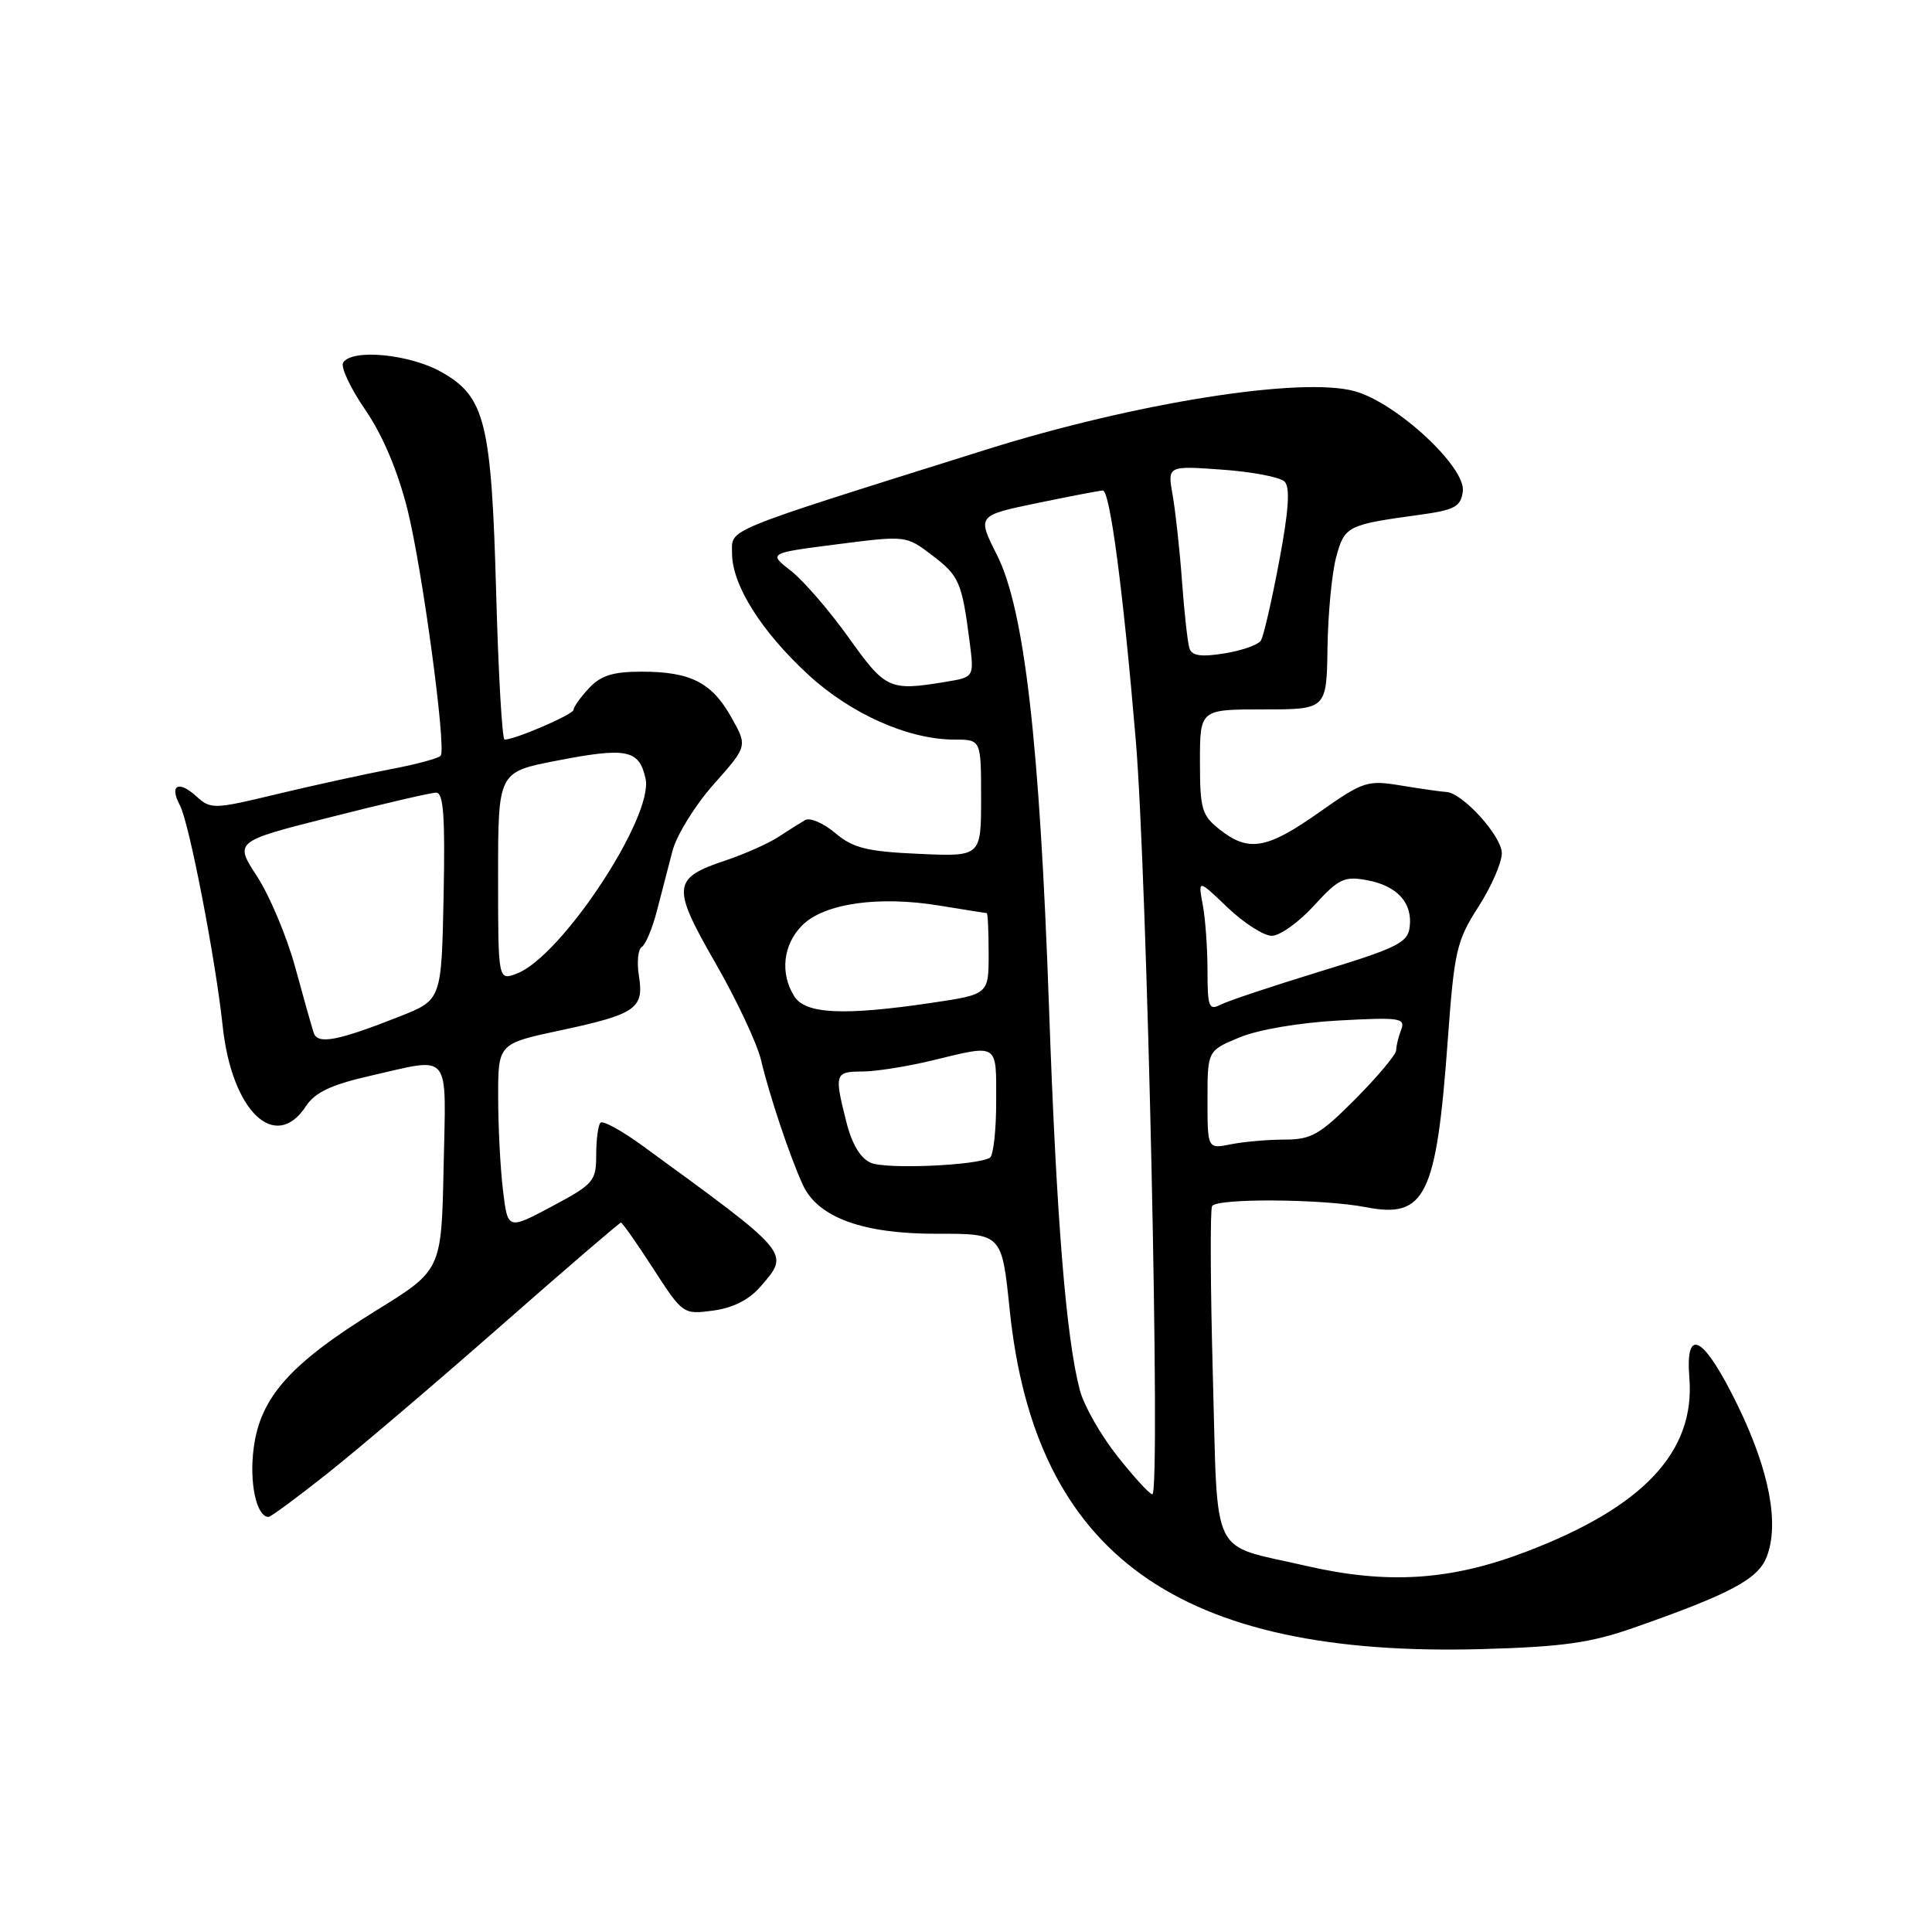 <?xml version="1.0" encoding="UTF-8" standalone="no"?>
<!DOCTYPE svg PUBLIC "-//W3C//DTD SVG 1.1//EN" "http://www.w3.org/Graphics/SVG/1.1/DTD/svg11.dtd" >
<svg xmlns="http://www.w3.org/2000/svg" xmlns:xlink="http://www.w3.org/1999/xlink" version="1.1" viewBox="0 0 256 256">
 <g >
 <path fill="currentColor"
d=" M 216.50 215.68 C 229.33 211.18 232.95 209.25 234.10 206.28 C 235.79 201.92 234.45 194.88 230.31 186.34 C 225.78 177.02 223.29 175.57 223.85 182.57 C 224.63 192.38 217.74 199.71 202.17 205.63 C 192.17 209.44 183.81 209.97 173.00 207.47 C 160.18 204.51 161.40 207.01 160.71 182.26 C 160.38 170.36 160.34 160.26 160.61 159.81 C 161.28 158.75 175.26 158.85 181.00 159.96 C 188.88 161.49 190.33 158.52 191.84 137.77 C 192.70 126.01 193.00 124.67 195.88 120.18 C 197.60 117.51 199.00 114.31 199.00 113.06 C 199.00 110.80 193.80 105.05 191.64 104.94 C 191.01 104.91 188.35 104.53 185.73 104.10 C 181.16 103.34 180.68 103.50 174.78 107.65 C 167.87 112.52 165.46 112.94 161.63 109.93 C 159.24 108.04 159.00 107.22 159.00 100.93 C 159.00 94.00 159.00 94.00 167.39 94.00 C 175.78 94.00 175.78 94.00 175.90 85.82 C 175.97 81.31 176.48 75.92 177.05 73.83 C 178.15 69.71 178.51 69.53 188.00 68.23 C 192.75 67.58 193.55 67.16 193.83 65.13 C 194.29 61.94 185.07 53.38 179.52 51.84 C 172.45 49.87 150.35 53.38 130.50 59.63 C 95.30 70.69 97.00 70.00 97.00 73.31 C 97.00 77.51 100.86 83.65 107.11 89.41 C 112.77 94.62 120.39 98.00 126.48 98.00 C 130.00 98.00 130.00 98.00 130.00 105.76 C 130.00 113.51 130.00 113.51 121.76 113.14 C 114.85 112.83 113.05 112.38 110.67 110.38 C 109.11 109.06 107.31 108.29 106.67 108.67 C 106.02 109.05 104.42 110.06 103.09 110.93 C 101.76 111.79 98.65 113.17 96.18 114.00 C 89.07 116.37 88.96 117.44 94.80 127.61 C 97.61 132.50 100.34 138.30 100.85 140.50 C 101.93 145.09 104.69 153.34 106.38 157.00 C 108.37 161.33 114.34 163.50 124.13 163.48 C 132.75 163.46 132.75 163.46 133.78 173.48 C 137.12 206.03 156.10 219.66 196.50 218.51 C 207.09 218.21 210.80 217.68 216.50 215.68 Z  M 43.30 195.31 C 47.26 192.18 57.57 183.41 66.22 175.81 C 74.87 168.21 82.09 162.00 82.28 162.00 C 82.46 162.00 84.39 164.74 86.56 168.10 C 90.47 174.15 90.53 174.19 94.50 173.66 C 97.15 173.30 99.27 172.22 100.80 170.45 C 104.67 165.95 104.92 166.24 85.17 151.84 C 82.41 149.83 79.89 148.44 79.57 148.76 C 79.26 149.07 79.00 151.00 79.00 153.03 C 79.00 156.51 78.67 156.90 73.14 159.85 C 67.28 162.97 67.28 162.97 66.65 157.74 C 66.30 154.86 66.01 149.30 66.01 145.39 C 66.00 138.29 66.00 138.29 74.25 136.53 C 84.27 134.39 85.36 133.63 84.66 129.31 C 84.37 127.51 84.54 125.78 85.04 125.48 C 85.54 125.17 86.44 123.02 87.04 120.71 C 87.64 118.39 88.57 114.81 89.11 112.74 C 89.65 110.67 92.10 106.70 94.57 103.92 C 99.06 98.87 99.06 98.87 96.90 95.04 C 94.31 90.42 91.50 89.00 84.99 89.00 C 81.22 89.00 79.60 89.51 78.04 91.19 C 76.92 92.39 76.00 93.68 76.00 94.05 C 76.00 94.66 68.26 98.00 66.86 98.00 C 66.54 98.00 66.04 89.34 65.75 78.75 C 65.12 55.91 64.30 52.58 58.50 49.30 C 54.30 46.92 46.62 46.18 45.47 48.05 C 45.11 48.62 46.43 51.44 48.40 54.30 C 50.70 57.65 52.69 62.35 53.99 67.50 C 55.93 75.24 59.13 98.87 58.41 100.12 C 58.21 100.45 55.23 101.27 51.77 101.92 C 48.32 102.58 41.56 104.06 36.75 105.21 C 28.29 107.25 27.94 107.26 26.00 105.50 C 23.63 103.35 22.41 104.04 23.84 106.71 C 25.06 108.98 28.55 127.00 29.51 136.00 C 30.72 147.26 36.48 152.78 40.55 146.56 C 41.75 144.74 43.87 143.74 49.02 142.56 C 59.94 140.08 59.10 139.04 58.78 154.65 C 58.50 168.30 58.50 168.30 49.89 173.62 C 38.46 180.69 34.51 185.12 33.62 191.84 C 33.00 196.45 33.98 201.00 35.59 201.00 C 35.87 201.00 39.35 198.44 43.30 195.31 Z  M 148.05 192.94 C 145.84 190.15 143.61 186.22 143.08 184.19 C 141.25 177.20 139.98 161.42 139.00 133.50 C 137.77 98.42 135.74 80.74 132.10 73.53 C 129.47 68.31 129.47 68.31 137.48 66.65 C 141.89 65.74 145.79 64.99 146.13 65.00 C 147.08 65.00 148.82 78.25 150.49 98.00 C 152.02 116.11 153.81 198.00 152.69 198.00 C 152.33 198.00 150.25 195.72 148.05 192.94 Z  M 115.39 154.08 C 114.01 153.48 112.88 151.60 112.14 148.64 C 110.53 142.27 110.62 142.00 114.25 141.98 C 116.04 141.98 120.20 141.32 123.50 140.52 C 132.39 138.37 132.00 138.12 132.00 145.94 C 132.00 149.76 131.63 153.11 131.17 153.40 C 129.48 154.44 117.43 154.96 115.39 154.08 Z  M 160.00 145.73 C 160.00 139.22 160.00 139.22 164.25 137.46 C 166.72 136.43 172.23 135.50 177.41 135.22 C 185.51 134.78 186.25 134.89 185.66 136.45 C 185.30 137.39 185.00 138.62 185.00 139.17 C 185.00 139.72 182.58 142.61 179.63 145.59 C 174.91 150.34 173.77 151.00 170.26 151.00 C 168.05 151.00 164.84 151.28 163.12 151.62 C 160.00 152.25 160.00 152.25 160.00 145.73 Z  M 105.24 132.01 C 103.33 128.96 103.76 125.15 106.30 122.61 C 109.21 119.70 116.42 118.67 124.50 120.00 C 127.80 120.54 130.61 120.99 130.75 120.99 C 130.89 121.00 131.00 123.42 131.00 126.38 C 131.00 131.76 131.00 131.76 123.46 132.88 C 111.79 134.61 106.71 134.37 105.24 132.01 Z  M 160.00 128.63 C 160.00 125.67 159.72 121.73 159.37 119.88 C 158.74 116.50 158.74 116.50 162.66 120.25 C 164.82 122.31 167.46 124.00 168.52 124.00 C 169.59 124.00 172.10 122.20 174.11 120.00 C 177.37 116.43 178.13 116.07 181.13 116.63 C 185.14 117.37 187.19 119.62 186.79 122.84 C 186.54 124.91 185.12 125.61 175.00 128.70 C 168.68 130.64 162.71 132.62 161.75 133.12 C 160.19 133.92 160.00 133.44 160.00 128.63 Z  M 112.47 84.51 C 109.92 80.94 106.48 76.95 104.82 75.65 C 101.79 73.29 101.79 73.29 110.93 72.12 C 120.06 70.95 120.06 70.95 123.54 73.60 C 127.11 76.32 127.46 77.13 128.49 85.11 C 129.08 89.73 129.08 89.73 125.29 90.35 C 117.85 91.58 117.36 91.36 112.47 84.51 Z  M 157.60 85.88 C 157.36 85.12 156.92 81.12 156.62 77.00 C 156.32 72.88 155.76 67.75 155.38 65.60 C 154.69 61.71 154.69 61.71 161.92 62.23 C 165.89 62.51 169.62 63.22 170.21 63.81 C 170.97 64.57 170.77 67.63 169.50 74.36 C 168.52 79.58 167.43 84.31 167.08 84.87 C 166.73 85.44 164.55 86.21 162.24 86.58 C 159.10 87.08 157.92 86.90 157.60 85.88 Z  M 41.57 136.86 C 41.32 136.11 40.21 132.19 39.11 128.14 C 38.00 124.09 35.73 118.69 34.07 116.14 C 31.05 111.50 31.05 111.50 43.78 108.28 C 50.77 106.50 57.08 105.04 57.78 105.03 C 58.77 105.01 58.99 108.10 58.78 118.75 C 58.50 132.49 58.50 132.49 53.00 134.67 C 44.75 137.93 42.09 138.44 41.57 136.86 Z  M 66.00 116.12 C 66.00 102.30 66.00 102.30 73.73 100.80 C 83.06 98.99 84.69 99.32 85.54 103.17 C 86.64 108.20 74.39 126.76 68.49 129.00 C 66.00 129.95 66.00 129.95 66.00 116.12 Z "/>
</g>
</svg>